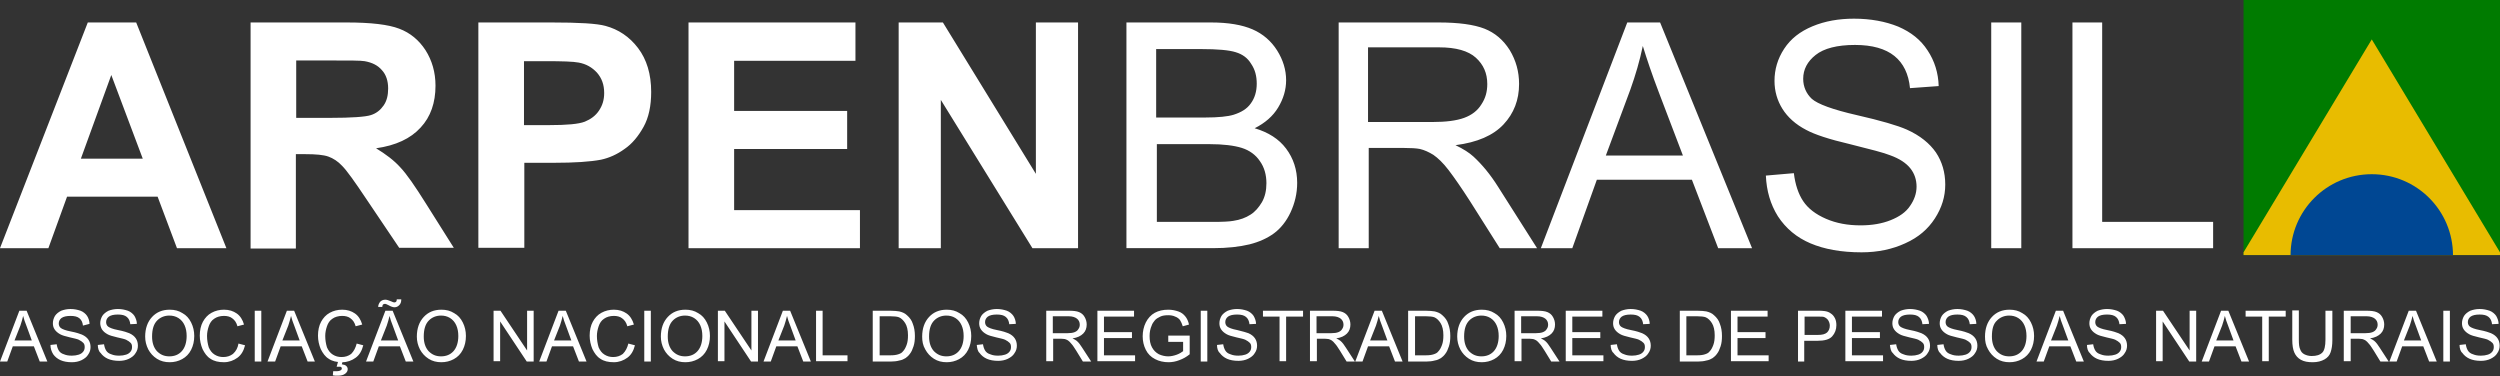 <svg id="Camada_1" xmlns="http://www.w3.org/2000/svg" xmlns:xlink="http://www.w3.org/1999/xlink" viewBox="0 0 723.3 108.8"><rect x="0" y="0" width="723.3" height="108.8" fill="#333333" stroke="none"/><style>.st0{fill:#007b00}.st1{fill:#fff}.st2{fill:#e8bc00}.st3{clip-path:url(#SVGID_2_);fill:#004793}</style><path class="st0" d="M649.1 0h74.2v73.8h-74.2z"/><path class="st1" d="M41.3 45.9l-9.1-24.2-8.8 24.2h17.9zm24.2 25.9H51.2l-5.6-14.9H19.4L14 71.8H0L25.4 6.5h14l26.1 65.3zM85.7 34.1h9.8c6.3 0 10.3-.3 11.8-.8 1.6-.5 2.8-1.5 3.7-2.8.9-1.3 1.3-2.9 1.3-4.9 0-2.2-.6-4-1.8-5.3-1.2-1.4-2.8-2.2-5-2.6-1.1-.2-4.3-.2-9.6-.2H85.7v16.6zM72.5 71.8V6.5h27.8c7 0 12.1.6 15.2 1.8 3.2 1.2 5.7 3.3 7.6 6.2 1.9 3 2.9 6.4 2.9 10.3 0 4.9-1.4 9-4.3 12.1-2.9 3.2-7.2 5.2-12.9 6 2.8 1.7 5.2 3.5 7 5.5 1.9 2 4.3 5.5 7.5 10.6l8 12.7h-15.8L106 57.6c-3.4-5.1-5.7-8.3-7-9.6-1.2-1.3-2.6-2.2-4-2.7s-3.6-.7-6.7-.7h-2.7v27.3H72.5zM151.6 17.6v18.6h7.2c5.2 0 8.6-.3 10.4-1 1.7-.7 3.1-1.7 4.1-3.2 1-1.5 1.5-3.1 1.5-5.1 0-2.4-.7-4.3-2.1-5.9-1.4-1.5-3.1-2.5-5.3-2.9-1.6-.3-4.7-.4-9.5-.4h-6.3zm-13.2 54.2V6.5h21.1c8 0 13.2.3 15.7 1 3.7 1 6.9 3.1 9.4 6.4 2.5 3.3 3.8 7.5 3.8 12.7 0 4-.7 7.4-2.2 10.1-1.5 2.7-3.3 4.9-5.5 6.4-2.2 1.6-4.5 2.6-6.8 3.1-3.1.6-7.7.9-13.6.9h-8.6v24.6h-13.3zM199.2 71.8V6.5h48.3v11.1h-35.1v14.5h32.7v11h-32.7v17.7h36.4v11zM260 71.8V6.5h12.8l26.9 43.8V6.5h12.2v65.3h-13.2l-26.5-42.9v42.9zM334.6 64.2h16.3c2.8 0 4.8-.1 5.9-.3 2-.3 3.6-.9 5-1.8 1.3-.8 2.4-2.1 3.3-3.6.9-1.6 1.3-3.4 1.3-5.5 0-2.4-.6-4.6-1.9-6.4-1.2-1.8-3-3.1-5.2-3.8-2.2-.7-5.4-1.1-9.5-1.1h-15.1v22.5zm0-30.2h14.1c3.8 0 6.6-.3 8.2-.8 2.2-.7 3.9-1.7 5-3.3 1.1-1.5 1.7-3.4 1.7-5.7 0-2.2-.5-4.1-1.6-5.7-1-1.7-2.5-2.8-4.5-3.4-1.9-.6-5.2-.9-9.9-.9h-13.1V34zm-8.7 37.8V6.5h24.5c5 0 9 .7 12 2s5.4 3.4 7.1 6.1c1.7 2.7 2.6 5.6 2.6 8.6 0 2.8-.8 5.4-2.3 7.9-1.5 2.5-3.8 4.5-6.8 6 4 1.2 7 3.1 9.1 5.9 2.1 2.8 3.2 6.1 3.2 9.9 0 3.1-.7 5.9-1.9 8.5s-2.9 4.7-4.8 6.1c-1.9 1.4-4.3 2.5-7.1 3.2-2.9.7-6.4 1.1-10.6 1.1h-25zM395.9 35.3h18.5c4 0 7-.4 9.2-1.2 2.2-.8 3.9-2.1 5-3.9 1.2-1.8 1.7-3.7 1.7-5.9 0-3.1-1.1-5.6-3.3-7.6-2.2-2-5.8-3-10.6-3h-20.6v21.6zm-8.6 36.5V6.5h28.9c5.8 0 10.2.6 13.3 1.8 3 1.2 5.4 3.2 7.3 6.2 1.8 3 2.7 6.2 2.7 9.8 0 4.6-1.5 8.5-4.5 11.7-3 3.2-7.6 5.2-13.9 6 2.3 1.1 4 2.2 5.2 3.3 2.5 2.3 4.9 5.2 7.1 8.7l11.3 17.8h-10.8l-8.6-13.6c-2.5-3.9-4.6-6.9-6.2-9-1.6-2.1-3.1-3.5-4.4-4.4-1.3-.8-2.6-1.4-3.9-1.7-1-.2-2.6-.3-4.8-.3h-10v29h-8.7zM464.6 45h22.3L480 26.9c-2.1-5.5-3.6-10-4.7-13.6-.9 4.3-2.1 8.4-3.6 12.6L464.6 45zm-18.8 26.8l25-65.3h9.5l26.6 65.3h-9.8L489.5 52H462l-7.1 19.8h-9.1zM510.9 50.8l8.1-.7c.4 3.3 1.3 6 2.7 8.1 1.4 2.1 3.6 3.8 6.6 5.1 3 1.3 6.3 1.9 10 1.9 3.3 0 6.2-.5 8.7-1.5 2.5-1 4.4-2.3 5.6-4.1 1.2-1.7 1.9-3.6 1.9-5.6 0-2-.6-3.8-1.8-5.3-1.2-1.5-3.1-2.8-5.9-3.8-1.7-.7-5.6-1.7-11.6-3.2-6-1.4-10.2-2.8-12.6-4.1-3.1-1.6-5.4-3.7-6.9-6.1-1.5-2.4-2.3-5.1-2.3-8.1 0-3.3.9-6.4 2.8-9.3 1.9-2.9 4.6-5 8.2-6.5 3.6-1.5 7.6-2.2 12-2.2 4.8 0 9.1.8 12.8 2.3 3.7 1.6 6.5 3.8 8.5 6.9 2 3 3.1 6.5 3.2 10.3l-8.3.6c-.4-4.1-1.9-7.2-4.5-9.3-2.6-2.1-6.4-3.2-11.4-3.2-5.2 0-9 1-11.4 2.9-2.4 1.9-3.6 4.2-3.6 6.9 0 2.3.9 4.3 2.5 5.8 1.7 1.5 6 3.1 13 4.7s11.8 3 14.5 4.2c3.8 1.7 6.6 4 8.4 6.6 1.8 2.7 2.7 5.8 2.7 9.3 0 3.5-1 6.7-3 9.8-2 3.1-4.8 5.5-8.6 7.2-3.7 1.7-7.9 2.6-12.6 2.6-5.9 0-10.8-.9-14.8-2.6-4-1.7-7.1-4.3-9.4-7.8-2.2-3.5-3.3-7.4-3.5-11.8M576.1 6.5h8.7v65.3h-8.7zM599.6 71.8V6.5h8.6v57.7h32.1v7.6z"/><path class="st2" d="M649.1 73v.8h74.2V73l-37.1-61.6z"/><g><defs><path id="SVGID_1_" d="M649.1 0h74.2v73.8h-74.2z"/></defs><clipPath id="SVGID_2_"><use xlink:href="#SVGID_1_" overflow="visible"/></clipPath><path class="st3" d="M686.2 50.4c13 0 23.5 10.5 23.5 23.5s-10.5 23.5-23.5 23.5-23.5-10.5-23.5-23.5 10.5-23.5 23.5-23.5"/></g><g><path class="st1" d="M0 104.6l5.6-14.7h2.1l6 14.7h-2.2l-1.7-4.4H3.7l-1.6 4.4H0zm4.2-6.1h5l-1.5-4.1c-.5-1.2-.8-2.2-1-3-.2.9-.5 1.9-.8 2.8l-1.7 4.3zM14.6 99.8l1.8-.2c.1.7.3 1.3.6 1.8s.8.9 1.5 1.1c.7.3 1.4.4 2.3.4.7 0 1.4-.1 2-.3.6-.2 1-.5 1.3-.9.3-.4.4-.8.4-1.3s-.1-.9-.4-1.2c-.3-.3-.7-.6-1.3-.9-.4-.2-1.3-.4-2.6-.7-1.3-.3-2.3-.6-2.8-.9-.7-.4-1.2-.8-1.6-1.4s-.5-1.2-.5-1.8c0-.7.2-1.4.6-2.1.4-.6 1-1.1 1.8-1.5.8-.3 1.7-.5 2.7-.5 1.1 0 2 .2 2.9.5.8.3 1.5.9 1.9 1.5s.7 1.5.7 2.3l-1.9.5c-.1-.9-.4-1.6-1-2.1s-1.4-.7-2.6-.7c-1.2 0-2 .2-2.6.6-.5.4-.8.9-.8 1.6 0 .5.2 1 .6 1.3.4.3 1.3.7 2.9 1s2.7.7 3.2.9c.9.4 1.5.9 1.9 1.5.4.6.6 1.3.6 2.1s-.2 1.5-.7 2.2c-.4.7-1.1 1.2-1.9 1.6-.8.4-1.8.6-2.8.6-1.3 0-2.4-.2-3.3-.6-.9-.4-1.6-1-2.1-1.7-.5-.8-.8-1.7-.8-2.7zM28.3 99.8l1.8-.2c.1.7.3 1.3.6 1.8s.8.9 1.5 1.1c.7.3 1.4.4 2.3.4.7 0 1.4-.1 2-.3.6-.2 1-.5 1.3-.9.3-.4.4-.8.4-1.3s-.1-.9-.4-1.2c-.3-.3-.7-.6-1.3-.9-.4-.2-1.3-.4-2.6-.7-1.3-.3-2.3-.6-2.8-.9-.7-.4-1.2-.8-1.6-1.4-.3-.5-.5-1.2-.5-1.8 0-.7.2-1.4.6-2.1.4-.6 1-1.1 1.8-1.5.8-.3 1.7-.5 2.7-.5 1.1 0 2 .2 2.9.5.8.3 1.5.9 1.9 1.5.4.7.7 1.5.7 2.3l-1.9.1c-.1-.9-.4-1.6-1-2.1s-1.4-.7-2.6-.7c-1.2 0-2 .2-2.6.6-.5.4-.8.9-.8 1.6 0 .5.2 1 .6 1.3.4.3 1.3.7 2.9 1s2.7.7 3.2.9c.9.4 1.5.9 1.9 1.5.4.6.6 1.3.6 2.1s-.2 1.5-.7 2.2c-.4.7-1.1 1.2-1.9 1.6-.8.4-1.8.6-2.8.6-1.3 0-2.4-.2-3.3-.6-.9-.4-1.6-1-2.1-1.7-.5-.4-.8-1.3-.8-2.3zM42 97.4c0-2.4.7-4.3 2-5.7 1.3-1.4 3-2.1 5.1-2.1 1.4 0 2.6.3 3.7 1 1.1.6 1.9 1.5 2.5 2.7s.9 2.5.9 3.9c0 1.5-.3 2.8-.9 4-.6 1.2-1.5 2.1-2.6 2.7-1.1.6-2.3.9-3.6.9-1.4 0-2.6-.3-3.7-1s-1.9-1.6-2.5-2.7c-.6-1.2-.9-2.4-.9-3.7zm2 0c0 1.8.5 3.2 1.4 4.2 1 1 2.1 1.5 3.6 1.5s2.7-.5 3.6-1.5c.9-1 1.4-2.5 1.4-4.4 0-1.2-.2-2.2-.6-3.1-.4-.9-1-1.6-1.8-2.1s-1.7-.7-2.6-.7c-1.4 0-2.6.5-3.5 1.4-1 1-1.5 2.5-1.5 4.7zM69 99.4l1.9.5c-.4 1.6-1.1 2.8-2.2 3.6-1.1.8-2.4 1.3-3.9 1.3-1.6 0-2.9-.3-3.9-1-1-.6-1.7-1.6-2.3-2.8-.5-1.2-.8-2.5-.8-3.9 0-1.5.3-2.9.9-4 .6-1.1 1.4-2 2.5-2.6 1.1-.6 2.3-.9 3.6-.9 1.5 0 2.7.4 3.7 1.1 1 .7 1.7 1.8 2.1 3.2l-1.9.5c-.3-1.1-.8-1.8-1.5-2.3-.6-.5-1.5-.7-2.4-.7-1.1 0-2.1.3-2.8.8-.8.5-1.3 1.3-1.6 2.2-.3.9-.5 1.8-.5 2.8 0 1.2.2 2.3.5 3.3.4.9.9 1.6 1.7 2.1.8.5 1.6.7 2.5.7 1.1 0 2-.3 2.8-.9.9-.8 1.4-1.8 1.6-3zM73.7 104.6V89.9h1.9v14.7h-1.9zM77.4 104.6L83 89.9h2.1l6 14.7H89l-1.7-4.4h-6.1l-1.6 4.4h-2.2zm4.3-6.1h5l-1.5-4.1c-.5-1.2-.8-2.2-1-3-.2.9-.5 1.9-.8 2.8l-1.7 4.3zM103.2 99.4l1.9.5c-.4 1.6-1.1 2.8-2.2 3.6-1.1.8-2.4 1.3-3.9 1.3-1.6 0-2.9-.3-3.9-1-1-.6-1.7-1.6-2.3-2.8-.5-1.2-.8-2.5-.8-3.9 0-1.5.3-2.9.9-4 .6-1.1 1.4-2 2.5-2.6 1.1-.6 2.3-.9 3.6-.9 1.5 0 2.7.4 3.7 1.1 1 .7 1.7 1.8 2.1 3.2l-1.9.5c-.3-1.1-.8-1.8-1.5-2.3-.6-.5-1.5-.7-2.4-.7-1.1 0-2.1.3-2.8.8-.8.5-1.3 1.3-1.6 2.2-.3.9-.5 1.8-.5 2.8 0 1.2.2 2.3.5 3.3.4.9.9 1.6 1.7 2.1.8.5 1.6.7 2.5.7 1.1 0 2-.3 2.8-.9.8-.8 1.3-1.8 1.6-3zm-5.8 6.7l.5-1.8h1.3l-.3 1.1c.6.1 1 .2 1.3.5.3.3.4.6.4.9 0 .5-.2.9-.7 1.3-.5.4-1.2.6-2.2.6-.5 0-1 0-1.4-.1l.1-1.2h.9c.6 0 1.1-.1 1.3-.3.2-.1.3-.3.3-.5 0-.1 0-.2-.1-.3-.1-.1-.2-.2-.4-.2h-1zM105.9 104.6l5.6-14.7h2.1l6 14.7h-2.2l-1.7-4.4h-6.1l-1.6 4.4h-2.1zm3.5-15.6c0-.7.2-1.2.6-1.7.4-.4.9-.6 1.5-.6.4 0 1 .2 1.7.5.4.2.7.3.9.3.2 0 .4-.1.5-.2.1-.1.2-.3.2-.7h1.3c0 .8-.2 1.3-.6 1.7-.4.4-.8.6-1.4.6-.4 0-1-.2-1.7-.6-.4-.2-.8-.4-1-.4-.2 0-.4.1-.6.2-.1.2-.2.4-.2.7h-1.2zm.8 9.5h5l-1.5-4.1c-.5-1.2-.8-2.2-1-3-.2.9-.5 1.9-.8 2.8l-1.7 4.3zM120.6 97.4c0-2.4.7-4.3 2-5.7 1.3-1.4 3-2.1 5.1-2.1 1.4 0 2.6.3 3.7 1 1.1.6 1.9 1.5 2.5 2.7.6 1.2.9 2.5.9 3.9 0 1.5-.3 2.8-.9 4-.6 1.2-1.5 2.1-2.6 2.7-1.1.6-2.3.9-3.6.9-1.4 0-2.6-.3-3.7-1s-1.9-1.6-2.5-2.7c-.6-1.2-.9-2.4-.9-3.7zm2 0c0 1.8.5 3.2 1.4 4.2 1 1 2.1 1.5 3.6 1.5s2.7-.5 3.6-1.5c.9-1 1.4-2.5 1.4-4.4 0-1.2-.2-2.2-.6-3.1-.4-.9-1-1.6-1.8-2.1s-1.7-.7-2.6-.7c-1.4 0-2.6.5-3.5 1.4-1 1-1.5 2.5-1.5 4.7zM142.8 104.6V89.9h2l7.7 11.5V89.9h1.9v14.7h-2L144.7 93v11.5h-1.9zM156 104.6l5.6-14.7h2.1l6 14.7h-2.2l-1.7-4.4h-6.1l-1.6 4.4H156zm4.3-6.1h5l-1.5-4.1c-.5-1.2-.8-2.2-1-3-.2.9-.5 1.9-.8 2.8l-1.7 4.3zM181.8 99.4l1.9.5c-.4 1.6-1.1 2.8-2.2 3.6-1.1.8-2.4 1.3-3.9 1.3-1.6 0-2.9-.3-3.9-1-1-.6-1.7-1.6-2.3-2.8-.5-1.2-.8-2.5-.8-3.9 0-1.5.3-2.9.9-4 .6-1.1 1.4-2 2.5-2.6 1.1-.6 2.3-.9 3.6-.9 1.5 0 2.7.4 3.7 1.1 1 .7 1.7 1.8 2.1 3.2l-1.9.5c-.3-1.1-.8-1.8-1.5-2.3-.6-.5-1.5-.7-2.4-.7-1.1 0-2.1.3-2.8.8-.8.5-1.3 1.3-1.6 2.2-.3.9-.5 1.8-.5 2.8 0 1.2.2 2.3.5 3.3.4.9.9 1.6 1.7 2.1.8.5 1.6.7 2.5.7 1.1 0 2-.3 2.8-.9.8-.8 1.3-1.8 1.6-3zM186.4 104.6V89.9h1.9v14.7h-1.9zM191.2 97.4c0-2.4.7-4.3 2-5.7 1.3-1.4 3-2.1 5.1-2.1 1.4 0 2.6.3 3.7 1 1.1.6 1.9 1.5 2.5 2.7.6 1.2.9 2.5.9 3.9 0 1.5-.3 2.8-.9 4-.6 1.2-1.5 2.1-2.6 2.7-1.1.6-2.3.9-3.6.9-1.4 0-2.6-.3-3.7-1s-1.9-1.6-2.5-2.7c-.6-1.2-.9-2.4-.9-3.7zm2 0c0 1.8.5 3.2 1.4 4.2 1 1 2.1 1.5 3.6 1.5s2.7-.5 3.6-1.5c.9-1 1.4-2.5 1.4-4.4 0-1.2-.2-2.2-.6-3.1-.4-.9-1-1.6-1.8-2.1s-1.7-.7-2.6-.7c-1.4 0-2.6.5-3.5 1.4-1 1-1.5 2.5-1.5 4.7zM207.7 104.6V89.9h2l7.7 11.5V89.9h1.9v14.7h-2L209.6 93v11.5h-1.9zM220.9 104.6l5.6-14.7h2.1l6 14.7h-2.2l-1.7-4.4h-6.1l-1.6 4.4h-2.1zm4.3-6.1h5l-1.5-4.1c-.5-1.2-.8-2.2-1-3-.2.9-.5 1.9-.8 2.8l-1.7 4.3zM236.1 104.6V89.9h1.9v12.9h7.2v1.7h-9.1zM252.5 104.6V89.9h5.1c1.1 0 2 .1 2.6.2.8.2 1.6.5 2.2 1.1.8.7 1.4 1.5 1.7 2.5.4 1 .6 2.2.6 3.5 0 1.1-.1 2.1-.4 3-.3.9-.6 1.6-1 2.1-.4.6-.9 1-1.3 1.3-.5.3-1.1.6-1.8.7-.7.2-1.5.3-2.4.3h-5.3zm2-1.8h3.1c1 0 1.7-.1 2.3-.3.6-.2 1-.4 1.3-.8.5-.5.8-1.1 1.1-1.9.3-.8.4-1.7.4-2.8 0-1.5-.3-2.7-.8-3.5-.5-.8-1.1-1.4-1.8-1.7-.5-.2-1.4-.3-2.5-.3h-3.1v11.3zM266.8 97.4c0-2.4.7-4.3 2-5.7 1.3-1.4 3-2.1 5.1-2.1 1.4 0 2.6.3 3.7 1 1.1.6 1.9 1.5 2.5 2.7.6 1.2.9 2.5.9 3.9 0 1.5-.3 2.8-.9 4-.6 1.2-1.5 2.1-2.6 2.7-1.1.6-2.3.9-3.6.9-1.4 0-2.6-.3-3.7-1s-1.9-1.6-2.5-2.7c-.7-1.2-.9-2.4-.9-3.7zm2 0c0 1.8.5 3.2 1.4 4.2 1 1 2.1 1.5 3.6 1.5s2.7-.5 3.6-1.5c.9-1 1.4-2.5 1.4-4.4 0-1.2-.2-2.2-.6-3.1-.4-.9-1-1.6-1.8-2.1s-1.7-.7-2.6-.7c-1.4 0-2.6.5-3.5 1.4-1 1-1.5 2.5-1.5 4.7zM282.6 99.8l1.8-.2c.1.7.3 1.3.6 1.8s.8.9 1.5 1.1c.7.3 1.4.4 2.3.4.7 0 1.4-.1 2-.3.6-.2 1-.5 1.3-.9.3-.4.4-.8.4-1.3s-.1-.9-.4-1.2c-.3-.3-.7-.6-1.3-.9-.4-.2-1.3-.4-2.6-.7-1.3-.3-2.3-.6-2.8-.9-.7-.4-1.2-.8-1.6-1.4s-.5-1.2-.5-1.8c0-.7.2-1.4.6-2.1.4-.6 1-1.1 1.8-1.5.8-.3 1.7-.5 2.7-.5 1.1 0 2 .2 2.9.5.8.3 1.5.9 1.9 1.5s.7 1.5.7 2.3l-1.9.1c-.1-.9-.4-1.6-1-2.1s-1.4-.7-2.6-.7c-1.2 0-2 .2-2.6.6-.5.4-.8.9-.8 1.6 0 .5.2 1 .6 1.3.4.3 1.3.7 2.9 1s2.7.7 3.2.9c.9.4 1.5.9 1.9 1.5.4.6.6 1.3.6 2.1s-.2 1.5-.7 2.2c-.4.7-1.1 1.2-1.9 1.6s-1.8.6-2.8.6c-1.3 0-2.4-.2-3.3-.6-.9-.4-1.6-1-2.1-1.7-.5-.4-.7-1.3-.8-2.3zM302.7 104.6V89.9h6.5c1.3 0 2.3.1 3 .4.7.3 1.2.7 1.6 1.4s.6 1.4.6 2.2c0 1-.3 1.9-1 2.6-.7.7-1.7 1.2-3.1 1.4.5.2.9.5 1.2.7.6.5 1.1 1.2 1.6 2l2.6 4h-2.4l-1.9-3.1c-.6-.9-1-1.6-1.4-2-.4-.5-.7-.8-1-1-.3-.2-.6-.3-.9-.4-.2 0-.6-.1-1.1-.1h-2.3v6.5h-2zm1.9-8.2h4.2c.9 0 1.6-.1 2.1-.3.5-.2.9-.5 1.1-.9.3-.4.4-.8.4-1.3 0-.7-.3-1.3-.8-1.7-.5-.4-1.3-.7-2.4-.7h-4.6v4.9zM317.5 104.6V89.9h10.6v1.7h-8.7v4.5h8.1v1.7h-8.1v5h9v1.7h-10.9zM338 98.8v-1.7h6.2v5.4c-1 .8-1.9 1.3-3 1.7-1 .4-2.1.6-3.1.6-1.4 0-2.8-.3-3.9-.9-1.2-.6-2.1-1.5-2.7-2.7-.6-1.2-.9-2.5-.9-3.9s.3-2.8.9-4c.6-1.2 1.5-2.2 2.6-2.8s2.4-.9 3.9-.9c1.1 0 2 .2 2.9.5.9.3 1.5.8 2 1.4.5.6.9 1.4 1.1 2.4l-1.8.5c-.2-.7-.5-1.3-.8-1.8-.3-.4-.8-.8-1.4-1-.6-.3-1.3-.4-2-.4-.9 0-1.7.1-2.3.4-.6.3-1.2.6-1.6 1.1s-.7.9-.9 1.5c-.4.9-.6 1.9-.6 3 0 1.3.2 2.4.7 3.3.5.9 1.1 1.5 2 2 .9.4 1.8.6 2.7.6.8 0 1.7-.2 2.5-.5s1.4-.7 1.8-1v-2.7H338zM347.4 104.6V89.9h1.9v14.7h-1.9zM352.1 99.8l1.8-.2c.1.7.3 1.3.6 1.8s.8.9 1.5 1.1c.7.3 1.4.4 2.3.4.7 0 1.4-.1 2-.3.6-.2 1-.5 1.3-.9.3-.4.4-.8.4-1.3s-.1-.9-.4-1.2c-.3-.3-.7-.6-1.3-.9-.4-.2-1.3-.4-2.6-.7-1.3-.3-2.3-.6-2.8-.9-.7-.4-1.2-.8-1.6-1.4s-.5-1.2-.5-1.8c0-.7.2-1.4.6-2.1.4-.6 1-1.1 1.8-1.5.8-.3 1.7-.5 2.7-.5 1.1 0 2 .2 2.9.5.8.3 1.5.9 1.9 1.5.4.7.7 1.5.7 2.3l-1.9.1c-.1-.9-.4-1.6-1-2.1s-1.4-.7-2.6-.7c-1.2 0-2 .2-2.6.6-.5.4-.8.9-.8 1.6 0 .5.2 1 .6 1.3.4.3 1.3.7 2.9 1 1.6.4 2.7.7 3.2.9.9.4 1.5.9 1.9 1.5.4.6.6 1.3.6 2.1s-.2 1.5-.7 2.2c-.4.7-1.1 1.2-1.9 1.6s-1.8.6-2.8.6c-1.3 0-2.4-.2-3.3-.6-.9-.4-1.6-1-2.1-1.7-.5-.4-.8-1.3-.8-2.3zM370.2 104.6v-13h-4.8v-1.7H377v1.7h-4.9v12.9h-1.9zM379 104.6V89.9h6.5c1.3 0 2.3.1 3 .4.7.3 1.2.7 1.6 1.4s.6 1.4.6 2.2c0 1-.3 1.9-1 2.6-.7.7-1.7 1.2-3.1 1.4.5.2.9.5 1.2.7.6.5 1.1 1.2 1.6 2l2.6 4h-2.4l-1.9-3.1c-.6-.9-1-1.6-1.4-2-.4-.5-.7-.8-1-1-.3-.2-.6-.3-.9-.4-.2 0-.6-.1-1.1-.1H381v6.5h-2zm1.9-8.2h4.2c.9 0 1.6-.1 2.1-.3.5-.2.9-.5 1.1-.9.3-.4.4-.8.4-1.3 0-.7-.3-1.3-.8-1.7-.5-.4-1.3-.7-2.4-.7h-4.6v4.9zM392.1 104.6l5.6-14.7h2.1l6 14.7h-2.2l-1.7-4.4h-6.1l-1.6 4.4h-2.1zm4.3-6.1h5l-1.5-4.1c-.5-1.2-.8-2.2-1-3-.2.9-.5 1.9-.8 2.8l-1.7 4.3zM407.4 104.6V89.9h5.1c1.1 0 2 .1 2.6.2.8.2 1.6.5 2.2 1.1.8.7 1.4 1.5 1.7 2.5.4 1 .6 2.2.6 3.5 0 1.1-.1 2.1-.4 3-.3.9-.6 1.6-1 2.1-.4.6-.9 1-1.3 1.3-.5.3-1.1.6-1.8.7-.7.2-1.5.3-2.4.3h-5.3zm2-1.8h3.1c1 0 1.7-.1 2.3-.3.6-.2 1-.4 1.3-.8.5-.5.8-1.1 1.1-1.9.3-.8.4-1.7.4-2.8 0-1.5-.3-2.7-.8-3.5s-1.1-1.4-1.8-1.7c-.5-.2-1.4-.3-2.5-.3h-3.1v11.3zM421.6 97.4c0-2.4.7-4.3 2-5.7 1.3-1.4 3-2.1 5.1-2.1 1.4 0 2.6.3 3.7 1 1.1.6 1.9 1.5 2.5 2.7s.9 2.5.9 3.9c0 1.5-.3 2.8-.9 4-.6 1.2-1.5 2.1-2.6 2.7-1.1.6-2.3.9-3.6.9-1.4 0-2.6-.3-3.7-1s-1.9-1.6-2.5-2.7c-.6-1.2-.9-2.4-.9-3.7zm2 0c0 1.8.5 3.2 1.4 4.2 1 1 2.1 1.5 3.6 1.5s2.7-.5 3.6-1.5c.9-1 1.4-2.5 1.4-4.4 0-1.2-.2-2.2-.6-3.1-.4-.9-1-1.6-1.8-2.1s-1.7-.7-2.6-.7c-1.4 0-2.6.5-3.5 1.4-1 1-1.5 2.5-1.5 4.7zM438.2 104.6V89.9h6.5c1.3 0 2.3.1 3 .4.7.3 1.2.7 1.6 1.4s.6 1.4.6 2.2c0 1-.3 1.9-1 2.6-.7.7-1.7 1.2-3.1 1.4.5.2.9.5 1.2.7.6.5 1.1 1.2 1.6 2l2.6 4h-2.4l-1.9-3.1c-.6-.9-1-1.6-1.4-2-.4-.5-.7-.8-1-1-.3-.2-.6-.3-.9-.4-.2 0-.6-.1-1.1-.1h-2.3v6.5h-2zm1.9-8.2h4.2c.9 0 1.6-.1 2.1-.3.5-.2.9-.5 1.1-.9.3-.4.4-.8.4-1.3 0-.7-.3-1.3-.8-1.7-.5-.4-1.3-.7-2.4-.7h-4.6v4.9zM453 104.6V89.9h10.6v1.7h-8.7v4.5h8.1v1.7h-8.1v5h9v1.7H453zM466 99.8l1.8-.2c.1.7.3 1.3.6 1.8s.8.9 1.5 1.1c.7.3 1.4.4 2.3.4.7 0 1.4-.1 2-.3.6-.2 1-.5 1.3-.9.3-.4.4-.8.4-1.3s-.1-.9-.4-1.2c-.3-.3-.7-.6-1.3-.9-.4-.2-1.3-.4-2.6-.7-1.3-.3-2.3-.6-2.8-.9-.7-.4-1.2-.8-1.6-1.4s-.5-1.2-.5-1.8c0-.7.2-1.4.6-2.1.4-.6 1-1.1 1.8-1.5.8-.3 1.7-.5 2.7-.5 1.1 0 2 .2 2.9.5.8.3 1.5.9 1.9 1.5s.7 1.5.7 2.3l-1.9.1c-.1-.9-.4-1.6-1-2.1s-1.4-.7-2.6-.7c-1.2 0-2 .2-2.6.6-.5.4-.8.9-.8 1.6 0 .5.2 1 .6 1.3.4.3 1.3.7 2.9 1s2.7.7 3.2.9c.9.4 1.5.9 1.9 1.5.4.6.6 1.3.6 2.1s-.2 1.5-.7 2.2c-.4.7-1.1 1.2-1.9 1.6s-1.8.6-2.8.6c-1.3 0-2.4-.2-3.3-.6-.9-.4-1.6-1-2.1-1.7-.5-.4-.8-1.3-.8-2.3zM486 104.6V89.9h5.1c1.1 0 2 .1 2.6.2.8.2 1.6.5 2.2 1.1.8.7 1.4 1.5 1.7 2.5.4 1 .6 2.2.6 3.5 0 1.1-.1 2.1-.4 3-.3.9-.6 1.6-1 2.1-.4.6-.9 1-1.3 1.3-.5.3-1.1.6-1.8.7-.7.2-1.5.3-2.4.3H486zm1.9-1.8h3.1c1 0 1.7-.1 2.3-.3.6-.2 1-.4 1.3-.8.5-.5.8-1.1 1.1-1.9.3-.8.4-1.7.4-2.8 0-1.5-.3-2.7-.8-3.5-.5-.8-1.1-1.4-1.8-1.7-.5-.2-1.4-.3-2.5-.3h-3.1v11.3zM500.8 104.6V89.9h10.6v1.7h-8.7v4.5h8.1v1.7h-8.1v5h9v1.7h-10.9zM520.2 104.6V89.9h5.5c1 0 1.7 0 2.2.1.7.1 1.3.3 1.8.7.5.3.9.8 1.2 1.4.3.6.4 1.3.4 2 0 1.2-.4 2.3-1.2 3.2-.8.9-2.2 1.3-4.3 1.3H522v6h-1.8zm1.9-7.7h3.8c1.3 0 2.1-.2 2.7-.7.5-.5.8-1.1.8-2 0-.6-.2-1.1-.5-1.6-.3-.4-.7-.7-1.2-.9-.3-.1-.9-.1-1.8-.1h-3.8v5.3zM533.9 104.6V89.9h10.6v1.7h-8.7v4.5h8.1v1.7h-8.1v5h9v1.7h-10.9zM546.8 99.8l1.8-.2c.1.7.3 1.3.6 1.8s.8.9 1.5 1.1c.7.3 1.4.4 2.3.4.7 0 1.4-.1 2-.3.6-.2 1-.5 1.3-.9.3-.4.4-.8.4-1.3s-.1-.9-.4-1.2c-.3-.3-.7-.6-1.3-.9-.4-.2-1.3-.4-2.6-.7-1.3-.3-2.3-.6-2.8-.9-.7-.4-1.2-.8-1.6-1.4s-.5-1.2-.5-1.8c0-.7.2-1.4.6-2.1.4-.6 1-1.1 1.8-1.5.8-.3 1.7-.5 2.7-.5 1.1 0 2 .2 2.9.5.8.3 1.5.9 1.9 1.5.4.7.7 1.5.7 2.3l-1.9.1c-.1-.9-.4-1.6-1-2.1s-1.4-.7-2.6-.7c-1.2 0-2 .2-2.6.6-.5.4-.8.9-.8 1.6 0 .5.2 1 .6 1.3.4.3 1.3.7 2.9 1s2.7.7 3.2.9c.9.4 1.5.9 1.9 1.5.4.6.6 1.3.6 2.1s-.2 1.5-.7 2.2c-.4.7-1.1 1.2-1.9 1.6s-1.8.6-2.8.6c-1.3 0-2.4-.2-3.3-.6-.9-.4-1.6-1-2.1-1.7-.5-.4-.7-1.3-.8-2.3zM560.5 99.8l1.8-.2c.1.7.3 1.3.6 1.8s.8.9 1.5 1.1c.7.3 1.4.4 2.3.4.7 0 1.4-.1 2-.3.6-.2 1-.5 1.3-.9.3-.4.4-.8.4-1.3s-.1-.9-.4-1.2c-.3-.3-.7-.6-1.3-.9-.4-.2-1.3-.4-2.6-.7-1.3-.3-2.3-.6-2.8-.9-.7-.4-1.2-.8-1.6-1.4s-.5-1.2-.5-1.8c0-.7.2-1.4.6-2.1.4-.6 1-1.1 1.8-1.5.8-.3 1.7-.5 2.7-.5 1.1 0 2 .2 2.9.5.8.3 1.5.9 1.9 1.5s.7 1.5.7 2.3l-1.9.1c-.1-.9-.4-1.6-1-2.1s-1.4-.7-2.6-.7c-1.2 0-2 .2-2.6.6-.5.4-.8.9-.8 1.6 0 .5.2 1 .6 1.3.4.3 1.3.7 2.9 1s2.7.7 3.2.9c.9.4 1.5.9 1.9 1.5.4.6.6 1.3.6 2.1s-.2 1.5-.7 2.2c-.4.7-1.1 1.2-1.9 1.6s-1.8.6-2.8.6c-1.3 0-2.4-.2-3.3-.6-.9-.4-1.6-1-2.1-1.7-.5-.4-.8-1.3-.8-2.3zM574.3 97.4c0-2.4.7-4.3 2-5.7 1.3-1.4 3-2.1 5.1-2.1 1.4 0 2.6.3 3.7 1 1.1.6 1.9 1.5 2.5 2.7.6 1.2.9 2.5.9 3.9 0 1.5-.3 2.8-.9 4-.6 1.2-1.5 2.1-2.6 2.7-1.1.6-2.3.9-3.6.9-1.4 0-2.6-.3-3.7-1s-1.9-1.6-2.5-2.7c-.7-1.2-.9-2.4-.9-3.7zm2 0c0 1.8.5 3.2 1.4 4.2 1 1 2.1 1.5 3.6 1.5s2.7-.5 3.6-1.5c.9-1 1.4-2.5 1.4-4.4 0-1.2-.2-2.2-.6-3.1-.4-.9-1-1.6-1.8-2.1s-1.7-.7-2.6-.7c-1.4 0-2.6.5-3.5 1.4-1.1 1-1.5 2.5-1.5 4.7zM589.2 104.6l5.6-14.7h2.1l6 14.7h-2.2l-1.7-4.4h-6.1l-1.6 4.4h-2.1zm4.2-6.1h5l-1.5-4.1c-.5-1.2-.8-2.2-1-3-.2.9-.5 1.9-.8 2.8l-1.7 4.3zM603.8 99.8l1.8-.2c.1.7.3 1.3.6 1.8s.8.9 1.5 1.1c.7.3 1.4.4 2.3.4.7 0 1.4-.1 2-.3.6-.2 1-.5 1.3-.9.3-.4.4-.8.4-1.3s-.1-.9-.4-1.2c-.3-.3-.7-.6-1.3-.9-.4-.2-1.3-.4-2.6-.7-1.3-.3-2.3-.6-2.8-.9-.7-.4-1.2-.8-1.6-1.4s-.5-1.2-.5-1.8c0-.7.2-1.4.6-2.1.4-.6 1-1.1 1.8-1.5.8-.3 1.7-.5 2.7-.5 1.1 0 2 .2 2.9.5.8.3 1.5.9 1.9 1.5.4.7.7 1.5.7 2.3l-1.9.1c-.1-.9-.4-1.6-1-2.1s-1.4-.7-2.6-.7c-1.2 0-2 .2-2.6.6-.5.4-.8.9-.8 1.6 0 .5.2 1 .6 1.3.4.3 1.3.7 2.9 1s2.7.7 3.2.9c.9.4 1.5.9 1.9 1.5.4.6.6 1.3.6 2.1s-.2 1.5-.7 2.2c-.4.7-1.1 1.2-1.9 1.6s-1.8.6-2.8.6c-1.3 0-2.4-.2-3.3-.6-.9-.4-1.6-1-2.1-1.7-.5-.4-.8-1.3-.8-2.3zM623.8 104.6V89.9h2l7.7 11.5V89.9h1.9v14.7h-2L625.7 93v11.5h-1.9zM637 104.6l5.6-14.7h2.1l6 14.7h-2.2l-1.7-4.4h-6.1l-1.6 4.4H637zm4.2-6.1h5l-1.5-4.1c-.5-1.2-.8-2.2-1-3-.2.9-.5 1.9-.8 2.8l-1.7 4.3zM654.5 104.6v-13h-4.8v-1.7h11.6v1.7h-4.9v12.9h-1.9zM672.9 89.9h1.9v8.5c0 1.5-.2 2.6-.5 3.5-.3.9-.9 1.6-1.8 2.1s-2 .8-3.4.8-2.5-.2-3.4-.7c-.9-.5-1.5-1.2-1.9-2.1-.4-.9-.6-2.1-.6-3.7v-8.5h1.9v8.5c0 1.3.1 2.2.4 2.8.2.6.6 1.1 1.2 1.4.6.3 1.3.5 2.1.5 1.4 0 2.4-.3 3.1-1 .6-.6.9-1.9.9-3.7v-8.4zM678.1 104.6V89.9h6.5c1.3 0 2.3.1 3 .4.7.3 1.2.7 1.6 1.4.4.7.6 1.4.6 2.2 0 1-.3 1.9-1 2.6-.7.7-1.7 1.2-3.1 1.4.5.2.9.5 1.2.7.6.5 1.1 1.2 1.6 2l2.6 4h-2.4l-1.9-3.1c-.6-.9-1-1.6-1.4-2-.4-.5-.7-.8-1-1-.3-.2-.6-.3-.9-.4-.2 0-.6-.1-1.1-.1h-2.3v6.5h-2zm2-8.2h4.2c.9 0 1.6-.1 2.1-.3.5-.2.9-.5 1.1-.9.3-.4.4-.8.4-1.3 0-.7-.3-1.3-.8-1.7-.5-.4-1.3-.7-2.4-.7h-4.6v4.9zM691.3 104.6l5.6-14.7h2.1l6 14.7h-2.2l-1.7-4.4H695l-1.6 4.4h-2.1zm4.2-6.1h5l-1.5-4.1c-.5-1.2-.8-2.2-1-3-.2.9-.5 1.9-.8 2.8l-1.7 4.3zM706.9 104.6V89.9h1.9v14.7h-1.9zM711.6 99.8l1.8-.2c.1.7.3 1.3.6 1.8s.8.9 1.5 1.1c.7.3 1.4.4 2.3.4.7 0 1.4-.1 2-.3.6-.2 1-.5 1.3-.9.3-.4.4-.8.4-1.3s-.1-.9-.4-1.2c-.3-.3-.7-.6-1.3-.9-.4-.2-1.3-.4-2.6-.7-1.3-.3-2.3-.6-2.8-.9-.7-.4-1.2-.8-1.6-1.4s-.5-1.2-.5-1.8c0-.7.2-1.4.6-2.1.4-.6 1-1.1 1.8-1.5.8-.3 1.7-.5 2.7-.5 1.1 0 2 .2 2.9.5.8.3 1.5.9 1.9 1.5.4.7.7 1.5.7 2.3l-1.9.1c-.1-.9-.4-1.6-1-2.1s-1.4-.7-2.6-.7c-1.2 0-2 .2-2.6.6-.5.4-.8.9-.8 1.6 0 .5.2 1 .6 1.3.4.3 1.3.7 2.9 1s2.7.7 3.2.9c.9.4 1.5.9 1.9 1.5.4.6.6 1.3.6 2.1s-.2 1.5-.7 2.2c-.4.7-1.1 1.2-1.9 1.6s-1.8.6-2.8.6c-1.3 0-2.4-.2-3.3-.6-.9-.4-1.6-1-2.1-1.7-.5-.4-.8-1.3-.8-2.3z"/></g></svg>